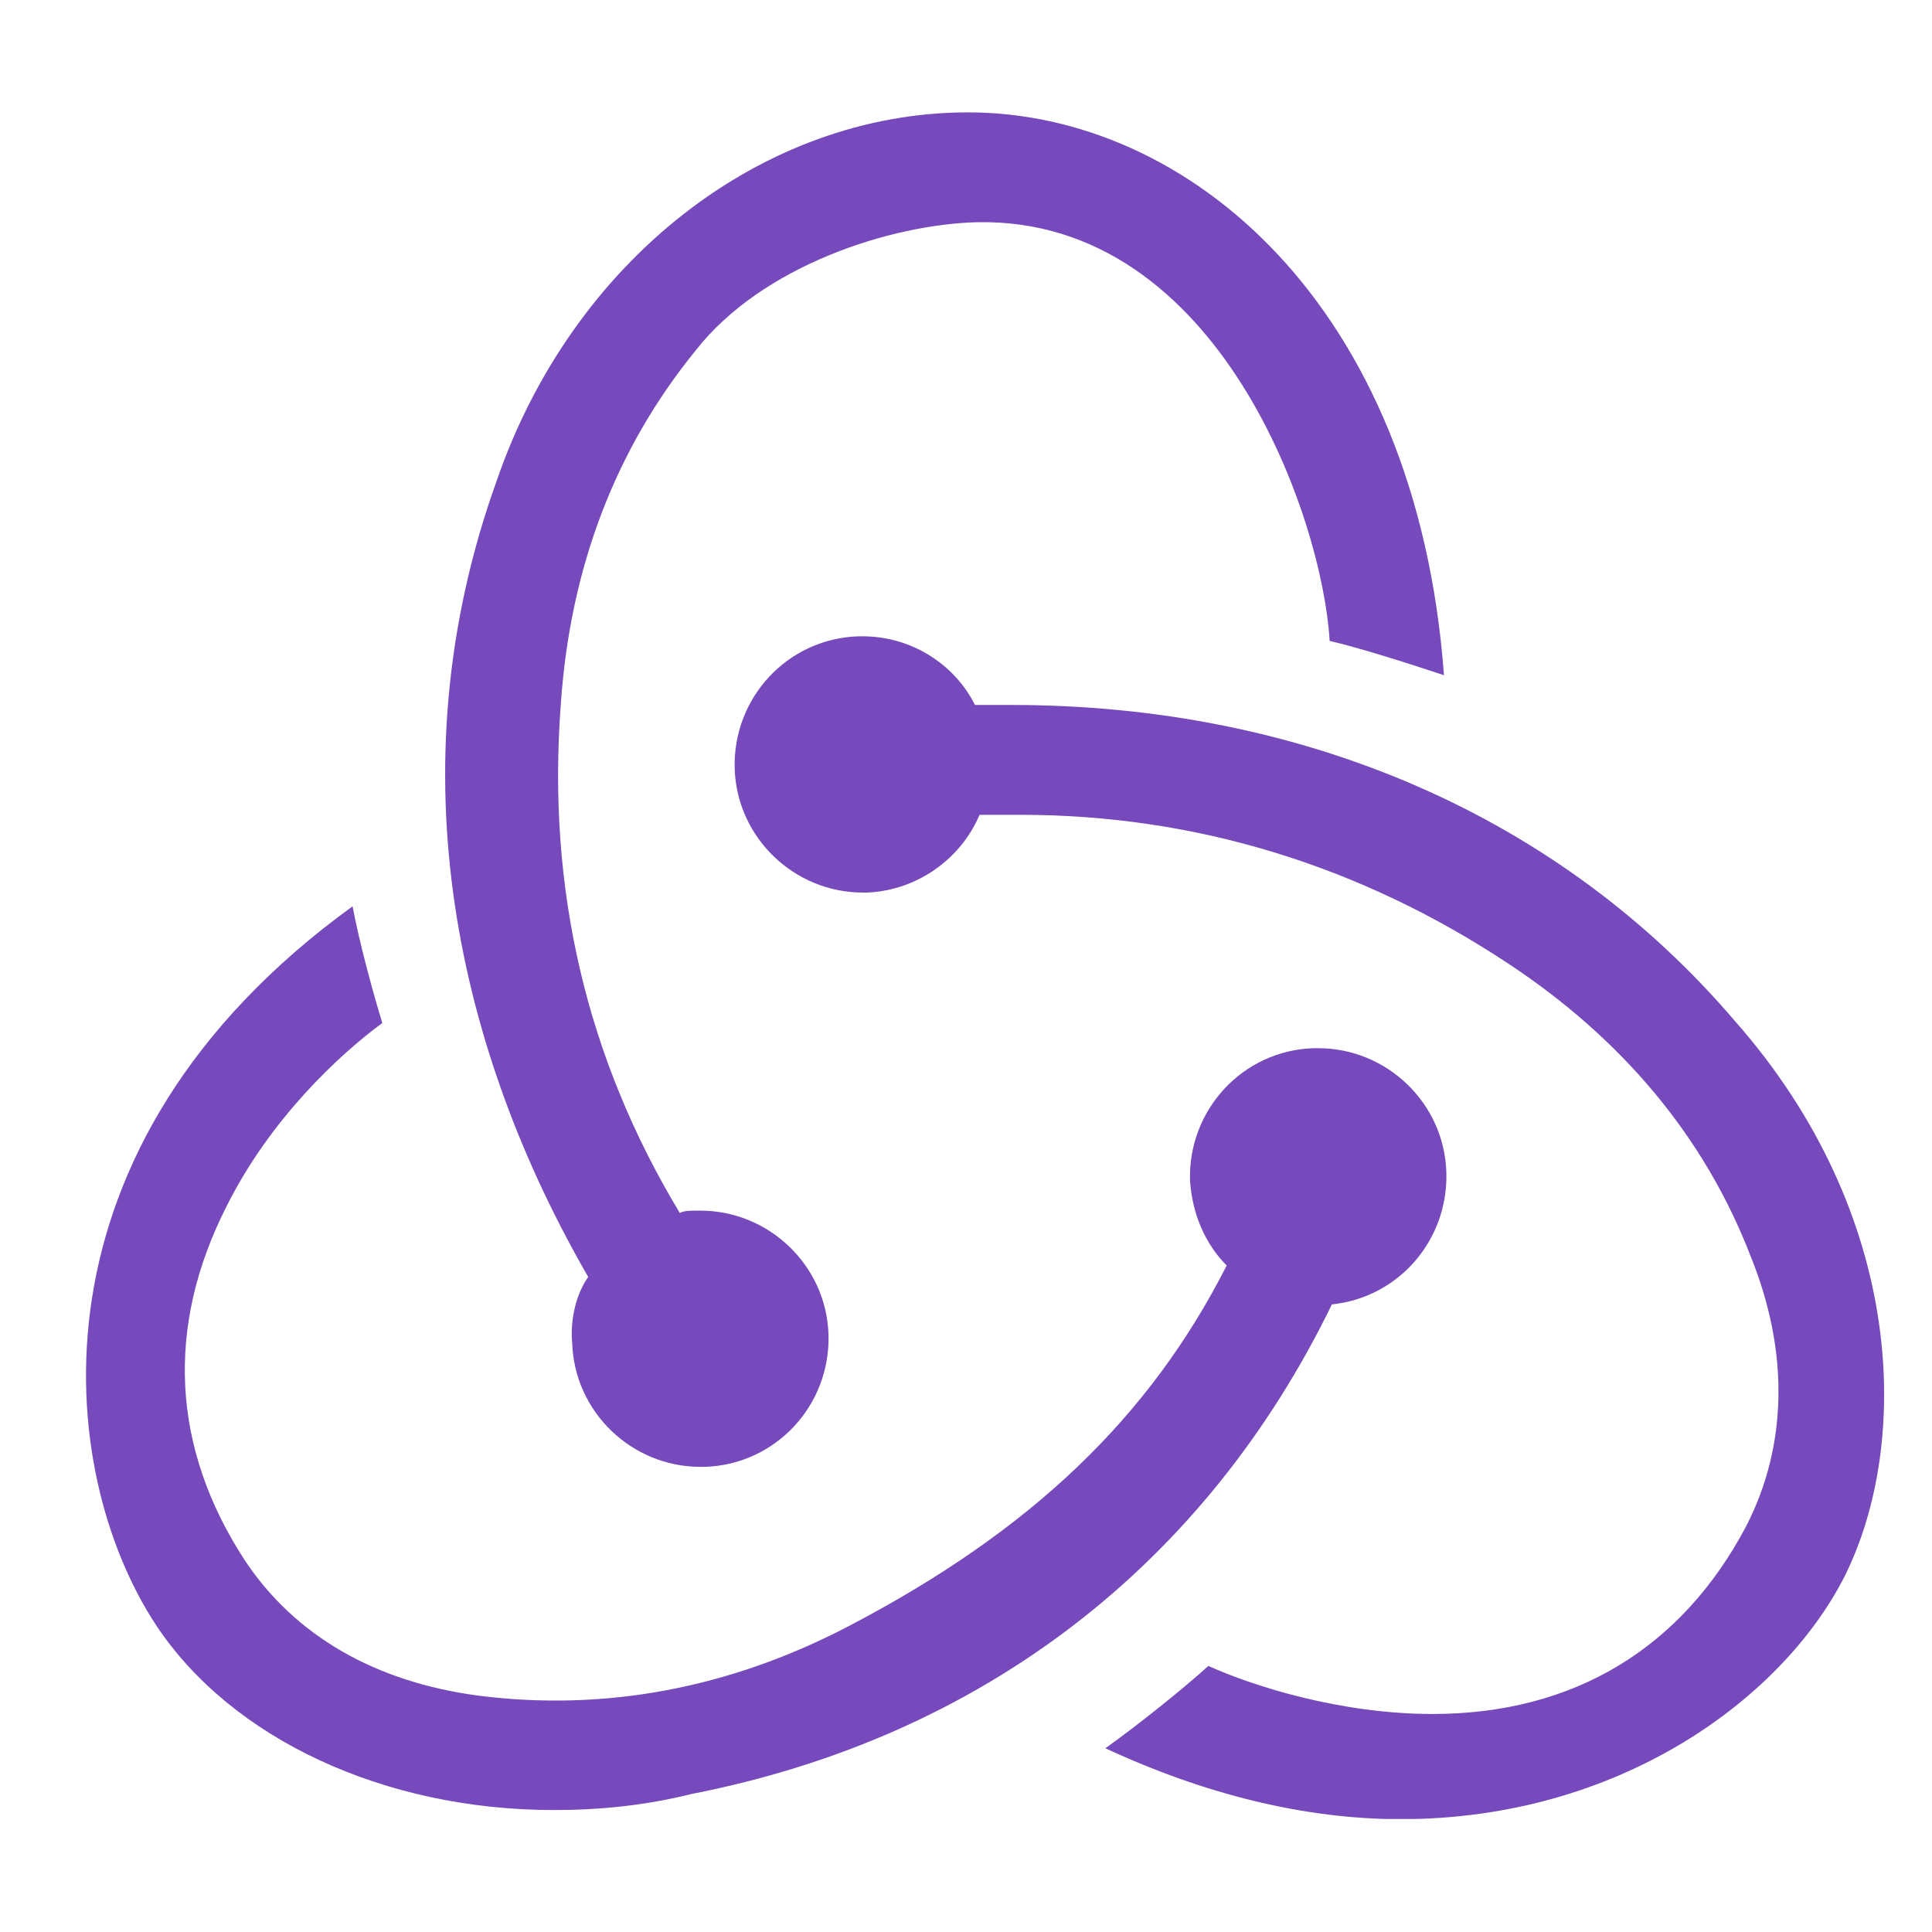 <svg xmlns="http://www.w3.org/2000/svg" xmlns:xlink="http://www.w3.org/1999/xlink" width="1080" zoomAndPan="magnify" viewBox="0 0 810 810" height="1080" preserveAspectRatio="xMidYMid meet" version="1.0"><defs><clipPath id="4fec8f1374"><path d="M 36 47.113 L 790 47.113 L 790 762.613 L 36 762.613 Z M 36 47.113 " clip-rule="nonzero"/></clipPath></defs><g clip-path="url(#4fec8f1374)"><path fill="#764abc" d="M 558.41 546.871 C 586.238 544.016 607.355 520.02 606.383 491.254 C 605.41 462.457 581.441 439.461 552.668 439.461 L 550.727 439.461 C 521.012 440.402 497.984 465.34 498.926 495.078 C 499.898 509.477 505.641 521.934 514.297 530.559 C 481.668 594.836 431.785 641.859 356.957 681.168 C 306.109 708.023 253.348 717.621 200.582 710.906 C 157.414 705.164 123.836 685.969 102.73 654.316 C 72.031 607.32 69.152 556.473 95.059 505.621 C 113.281 469.168 142.062 442.316 160.289 428.887 C 156.453 416.434 150.695 395.32 147.82 379.98 C 8.715 480.68 23.105 616.891 65.316 681.168 C 96.973 729.133 161.25 758.871 232.242 758.871 C 251.426 758.871 270.613 756.957 289.801 752.16 C 412.586 728.191 505.641 655.285 558.41 546.871 Z M 727.266 427.945 C 654.355 342.559 546.898 295.559 424.098 295.559 L 408.758 295.559 C 400.129 278.293 381.898 266.781 361.758 266.781 L 359.844 266.781 C 330.094 267.738 307.07 292.68 308.027 322.418 C 308.988 351.184 332.957 374.211 361.758 374.211 L 363.672 374.211 C 384.785 373.27 403.016 359.84 410.672 341.617 L 427.957 341.617 C 500.84 341.617 569.926 362.699 632.297 403.949 C 680.238 435.602 714.781 476.855 733.98 526.734 C 750.297 567.012 749.324 606.352 732.066 639.918 C 705.18 690.766 660.098 718.594 600.609 718.594 C 562.238 718.594 525.781 707.078 506.613 698.453 C 496.07 708.023 476.871 723.391 463.441 732.961 C 504.699 752.16 546.898 762.699 587.184 762.699 C 679.297 762.699 747.41 711.879 773.293 661.027 C 801.125 605.406 799.207 509.477 727.266 427.945 Z M 239.902 563.184 C 240.859 591.953 264.844 614.977 293.621 614.977 L 295.543 614.977 C 325.281 614.035 348.312 589.098 347.344 559.355 C 346.398 530.559 322.402 507.562 293.621 507.562 L 291.707 507.562 C 289.785 507.562 286.91 507.562 284.988 508.508 C 245.656 443.285 229.348 372.297 235.102 295.559 C 238.941 238.004 258.129 188.121 291.707 146.871 C 319.523 111.379 373.258 94.113 409.715 93.156 C 511.398 91.238 554.57 217.855 557.453 268.699 C 569.91 271.574 591.023 278.293 605.395 283.09 C 593.883 127.691 497.969 47.113 405.855 47.113 C 319.523 47.113 239.902 109.465 208.242 201.551 C 164.113 324.336 192.891 442.316 246.613 535.363 C 241.82 542.074 238.941 552.648 239.902 563.188 Z M 239.902 563.184 " fill-opacity="1" fill-rule="nonzero"/></g></svg>